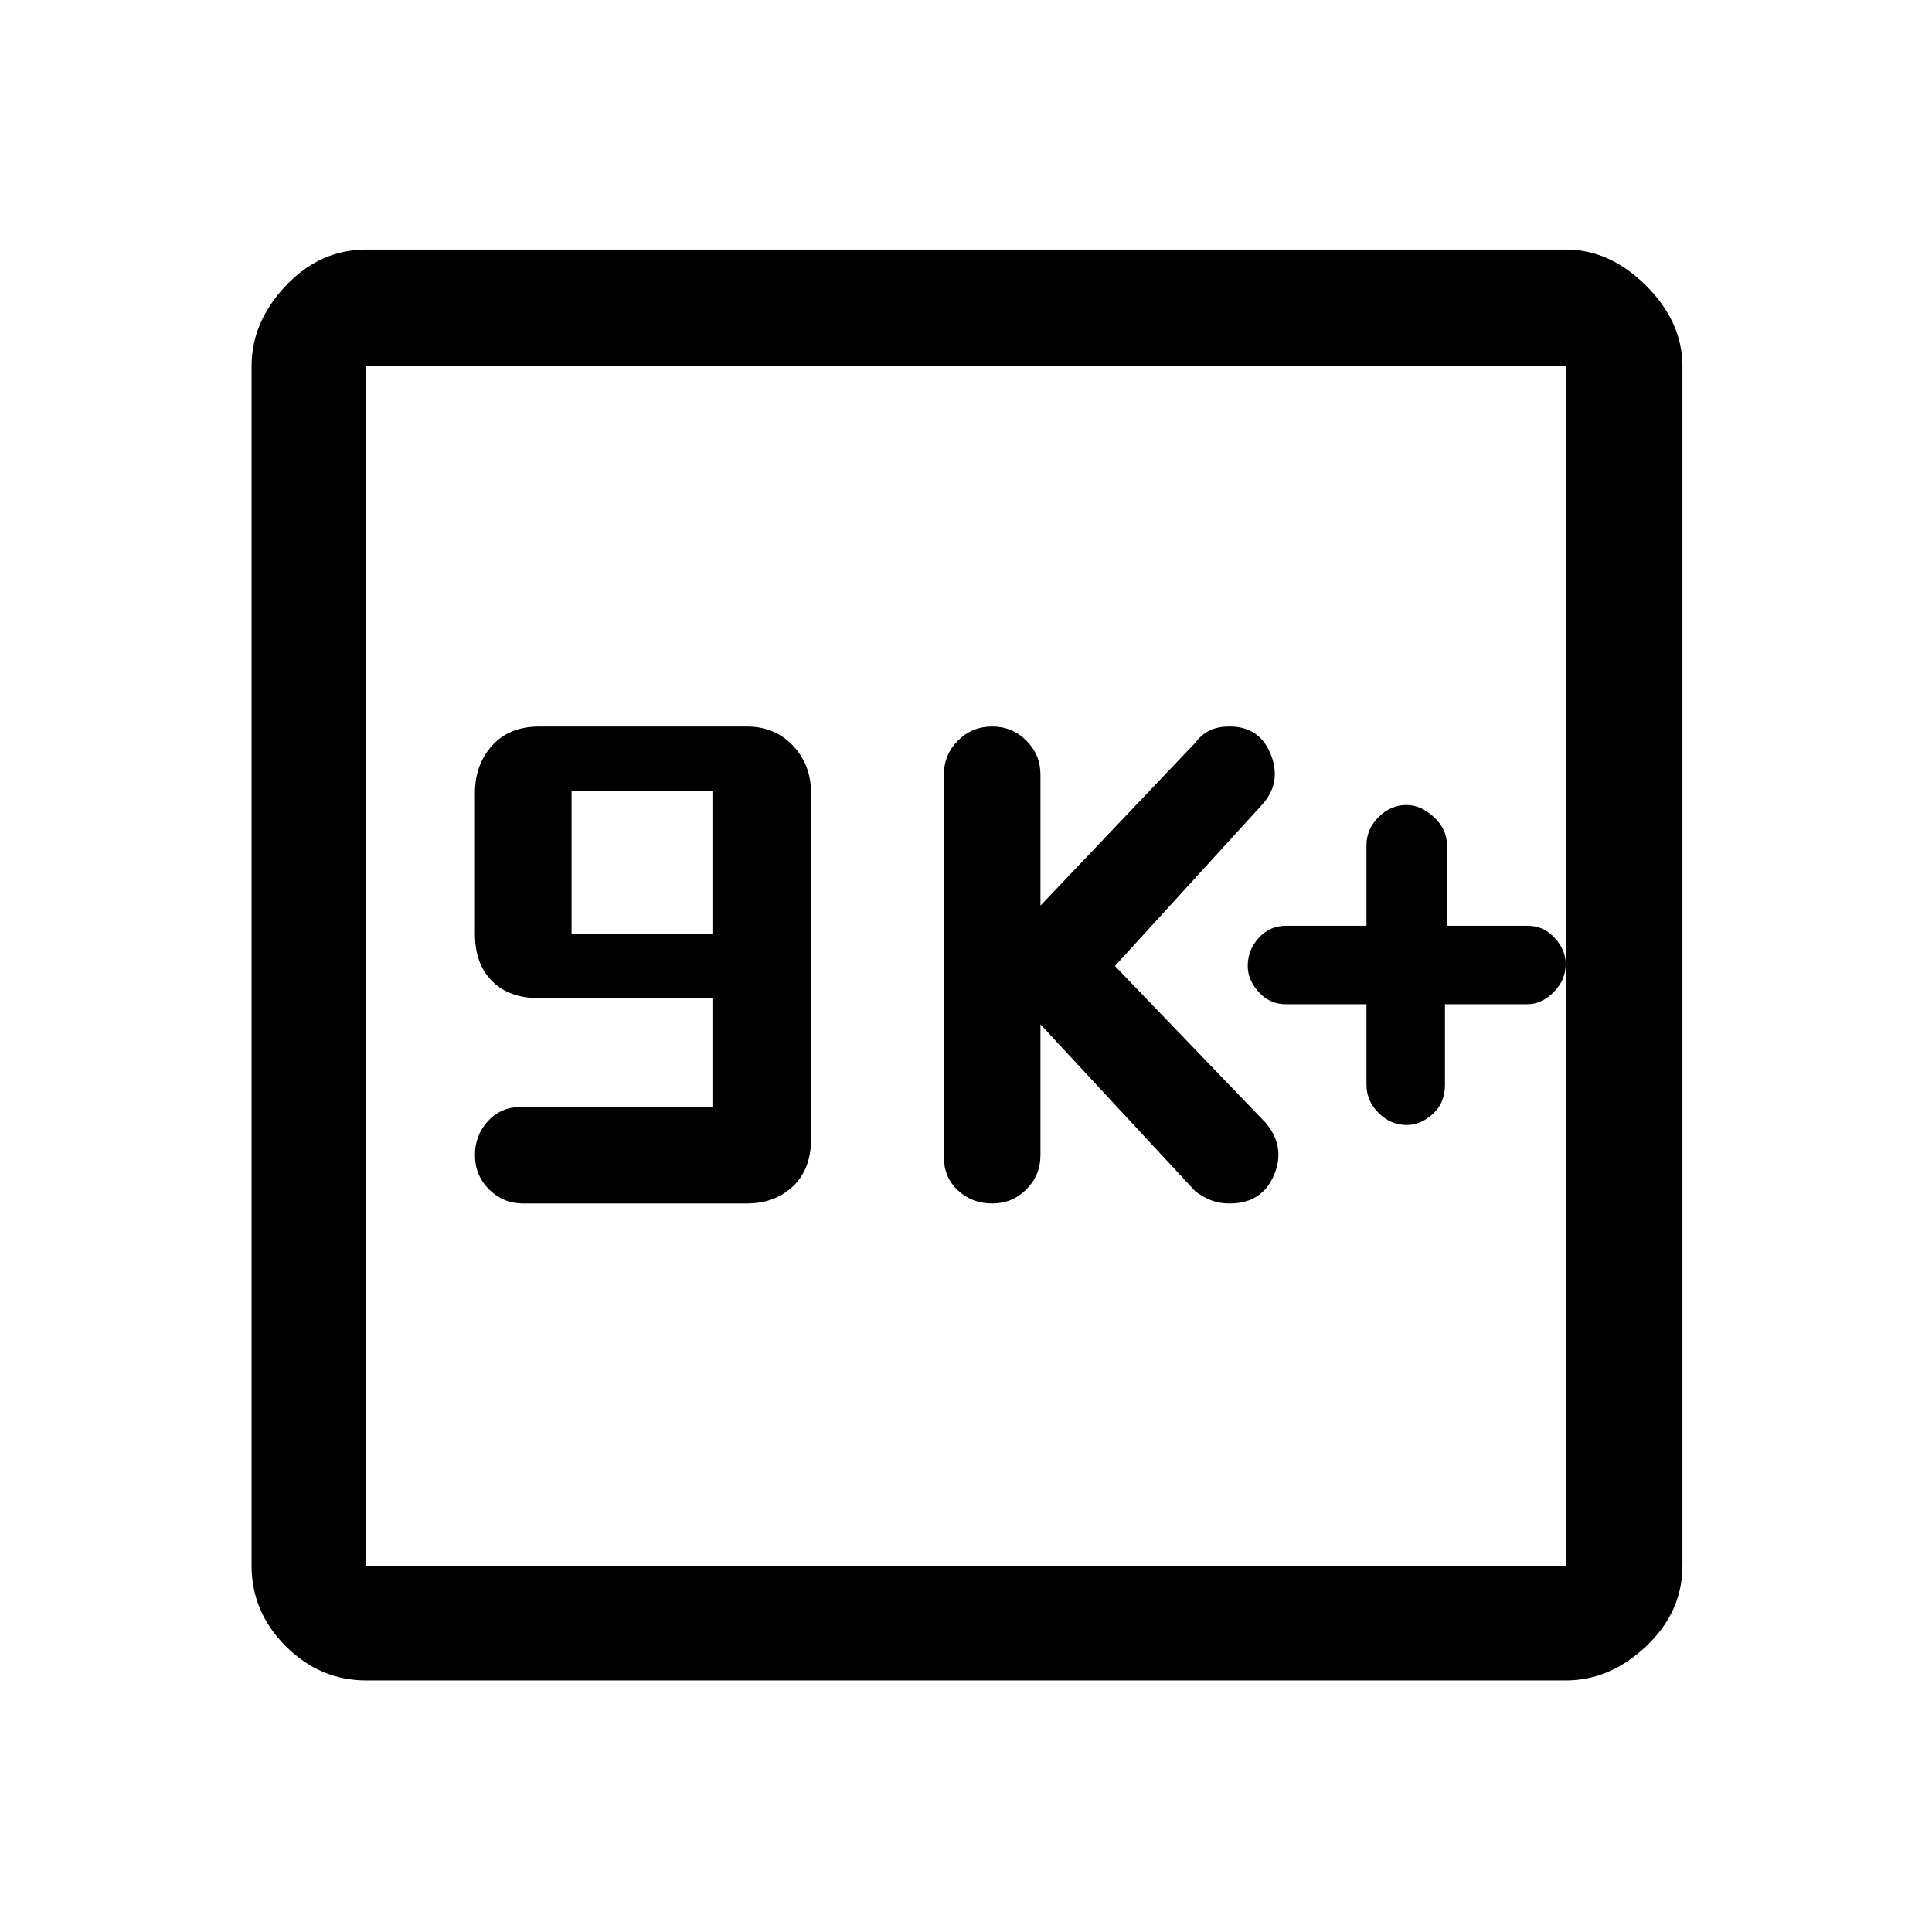 <svg xmlns="http://www.w3.org/2000/svg" height="48" width="48"><path d="M24.65 29.9q.5 0 .85-.35t.35-.85v-3.25l3.85 4.15q.2.15.4.225.2.075.45.075.8 0 1.1-.7.3-.7-.2-1.3L27.7 24l3.65-4q.5-.55.225-1.25t-1.025-.7q-.3 0-.5.1t-.35.3l-3.85 4.05v-3.25q0-.5-.35-.85t-.85-.35q-.5 0-.85.35t-.35.85v9.5q0 .5.35.825.35.325.85.325ZM13 29.9h5.55q.7 0 1.15-.425.45-.425.45-1.175v-8.6q0-.7-.45-1.175-.45-.475-1.15-.475H13.4q-.75 0-1.175.475Q11.8 19 11.8 19.7v3.5q0 .75.425 1.175.425.425 1.175.425h4.3v2.7h-4.75q-.5 0-.825.35-.325.35-.325.85t.35.85q.35.35.85.35Zm1.2-6.7v-3.55h3.5v3.55ZM9.1 41.75q-1.15 0-2-.85-.85-.85-.85-2V9.1q0-1.1.85-2 .85-.9 2-.9h29.8q1.1 0 2 .9.9.9.9 2v29.8q0 1.15-.9 2-.9.85-2 .85Zm0-2.85h29.8V9.1H9.1v29.8Zm0-29.8v29.8V9.1Zm25.85 18.85q.35 0 .65-.275.3-.275.3-.725v-2h2.05q.35 0 .65-.3.3-.3.3-.7 0-.35-.275-.65-.275-.3-.675-.3h-2v-2q0-.4-.325-.7-.325-.3-.675-.3-.4 0-.7.3-.3.3-.3.7v2h-2q-.4 0-.675.3T31 24q0 .35.275.65.275.3.675.3h2v2q0 .4.3.7.3.3.7.3Z"/></svg>